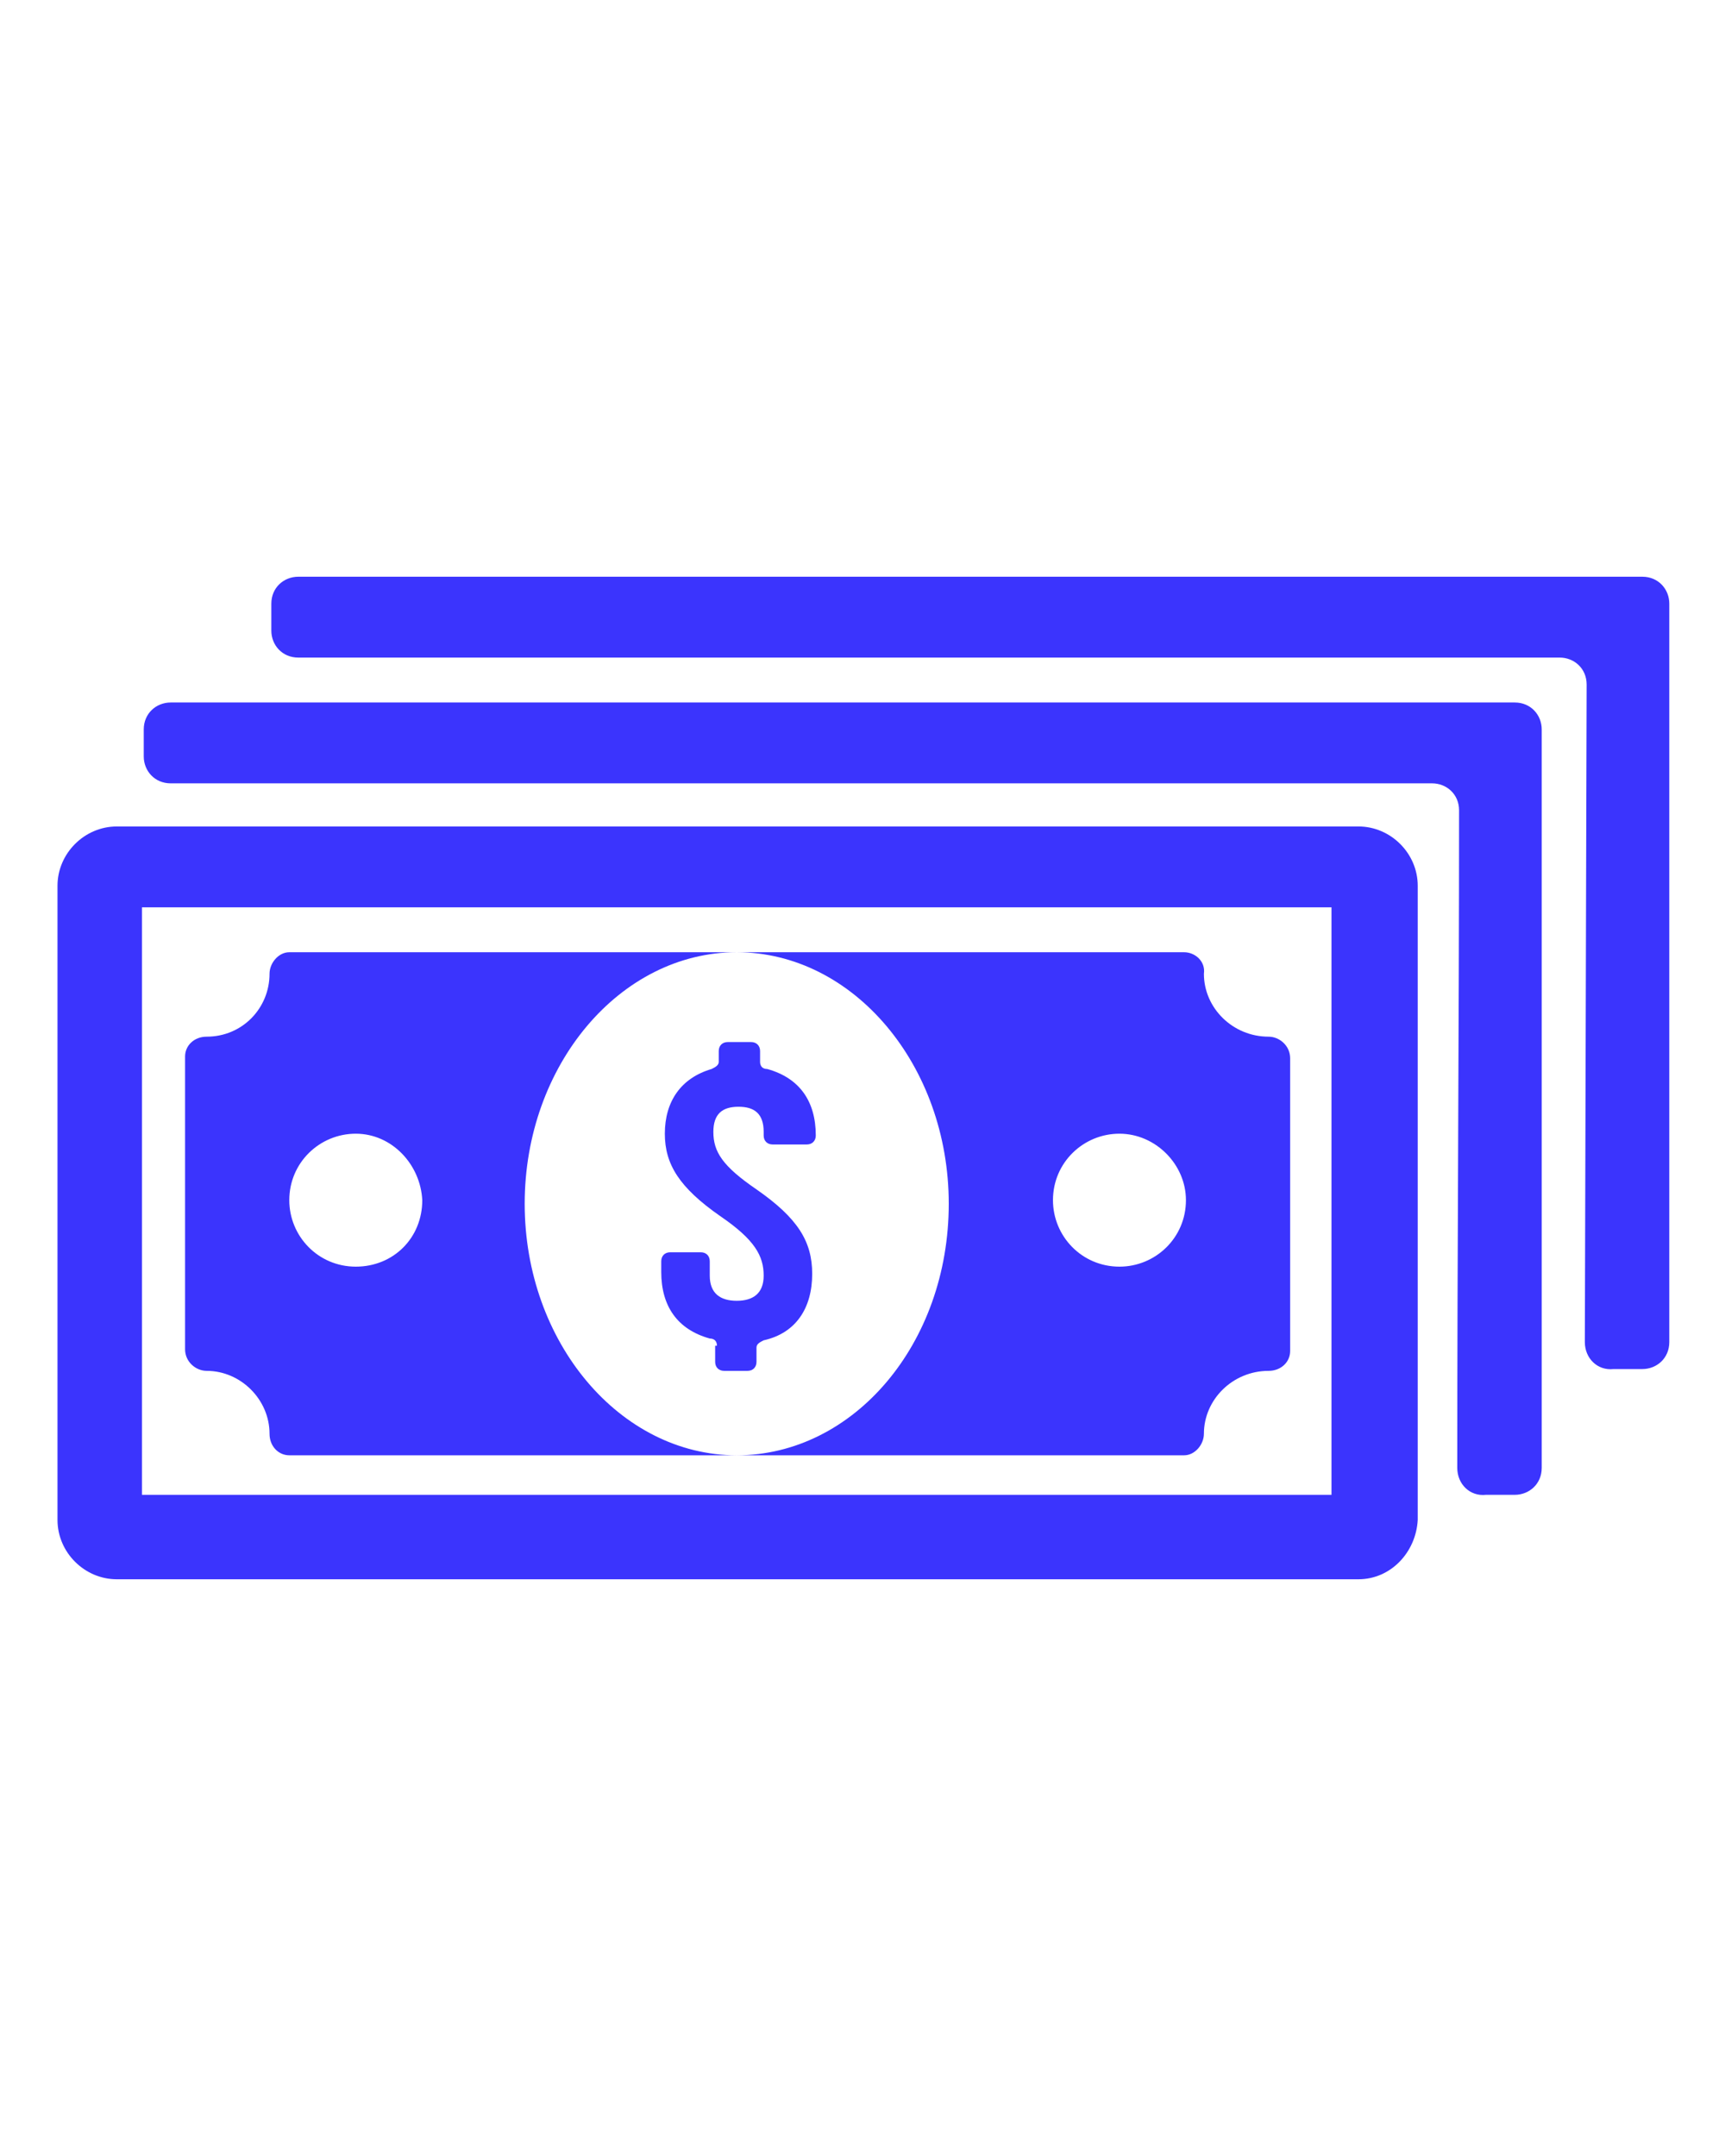 <svg xmlns="http://www.w3.org/2000/svg" xmlns:xlink="http://www.w3.org/1999/xlink" id="Capa_1" x="0px" y="0px" viewBox="0 0 96 120" style="enable-background:new 0 0 96 120;" xml:space="preserve"><style type="text/css">	.st0{fill:#3B34FD;}</style><g>	<g>		<path class="st0" d="M88.2,74.7l0.1-36.6c0-0.9-0.7-1.5-1.5-1.5l-70.2,0c-0.9,0-1.5-0.7-1.5-1.5v-1.5c0-0.9,0.7-1.5,1.5-1.5h74.8   c0.9,0,1.5,0.7,1.5,1.5v41.1c0,0.9-0.7,1.5-1.5,1.5h-1.6C88.9,76.3,88.2,75.6,88.2,74.7z M81.1,81.7c0-12.2,0.1-24.4,0.1-36.6   c0-0.9-0.7-1.5-1.5-1.5l-70.2,0c-0.9,0-1.5-0.7-1.5-1.5v-1.5c0-0.9,0.7-1.5,1.5-1.5h74.8c0.9,0,1.5,0.7,1.5,1.5v41.1   c0,0.9-0.7,1.5-1.5,1.5h-1.6C81.8,83.3,81.1,82.6,81.1,81.7z M75.6,87.9H6.5c-1.8,0-3.3-1.5-3.3-3.3V49.3c0-1.8,1.5-3.3,3.3-3.3   h69.1c1.8,0,3.3,1.5,3.3,3.3v35.3C78.8,86.4,77.4,87.9,75.6,87.9z M74.1,50.5H7.9v32.7h66.2V50.5L74.1,50.5z M67,79.8L67,79.8   c0,0.6-0.5,1.2-1.1,1.2H41c6.5,0,11.8-6.2,11.8-14c0-7.7-5.3-14-11.8-14h24.9c0.6,0,1.2,0.5,1.1,1.2v0c0,1.9,1.6,3.5,3.6,3.5h0   c0.6,0,1.2,0.5,1.2,1.2v16.3c0,0.6-0.5,1.1-1.2,1.1h0C68.6,76.3,67,77.9,67,79.8z M62.3,63.1c-2,0-3.7,1.6-3.7,3.7   c0,2,1.6,3.7,3.7,3.7c2,0,3.7-1.6,3.7-3.7C66,64.8,64.3,63.1,62.3,63.1z M29.2,67c0,7.7,5.3,14,11.8,14H16.1   c-0.6,0-1.1-0.5-1.1-1.2v0c0-1.9-1.6-3.5-3.5-3.5h0c-0.6,0-1.2-0.5-1.2-1.2V58.8c0-0.6,0.5-1.1,1.2-1.1h0c2,0,3.5-1.6,3.5-3.5v0   c0-0.6,0.5-1.2,1.1-1.2H41C34.5,53,29.2,59.3,29.2,67z M19.8,63.1c-2,0-3.7,1.6-3.7,3.7c0,2,1.6,3.7,3.7,3.7s3.7-1.6,3.7-3.7   C23.4,64.8,21.8,63.1,19.8,63.1z"></path>	</g>	<g>		<path class="st0" d="M39.9,74.9c0-0.2-0.1-0.4-0.4-0.4c-1.8-0.5-2.7-1.8-2.7-3.7v-0.6c0-0.3,0.2-0.5,0.5-0.5H39   c0.3,0,0.5,0.2,0.5,0.5v0.8c0,1,0.6,1.4,1.5,1.4c0.9,0,1.5-0.4,1.5-1.4c0-1.1-0.5-2-2.4-3.3c-2.3-1.6-3.1-2.9-3.1-4.6   c0-1.8,0.9-3.1,2.6-3.6c0.2-0.1,0.4-0.2,0.4-0.4v-0.6c0-0.3,0.2-0.5,0.5-0.5h1.3c0.3,0,0.5,0.2,0.5,0.5v0.6c0,0.2,0.1,0.4,0.4,0.4   c1.8,0.5,2.7,1.8,2.7,3.7l0,0c0,0.3-0.2,0.5-0.5,0.5H43c-0.3,0-0.5-0.2-0.5-0.5v-0.2c0-1-0.5-1.4-1.4-1.4c-0.9,0-1.4,0.4-1.4,1.4   c0,1.1,0.5,1.9,2.4,3.2c2.3,1.6,3.1,2.9,3.1,4.7c0,1.9-0.9,3.3-2.7,3.7c-0.2,0.1-0.4,0.2-0.4,0.4v0.8c0,0.3-0.2,0.5-0.5,0.5h-1.3   c-0.3,0-0.5-0.2-0.5-0.5V74.9L39.9,74.9z"></path>	</g></g></svg>